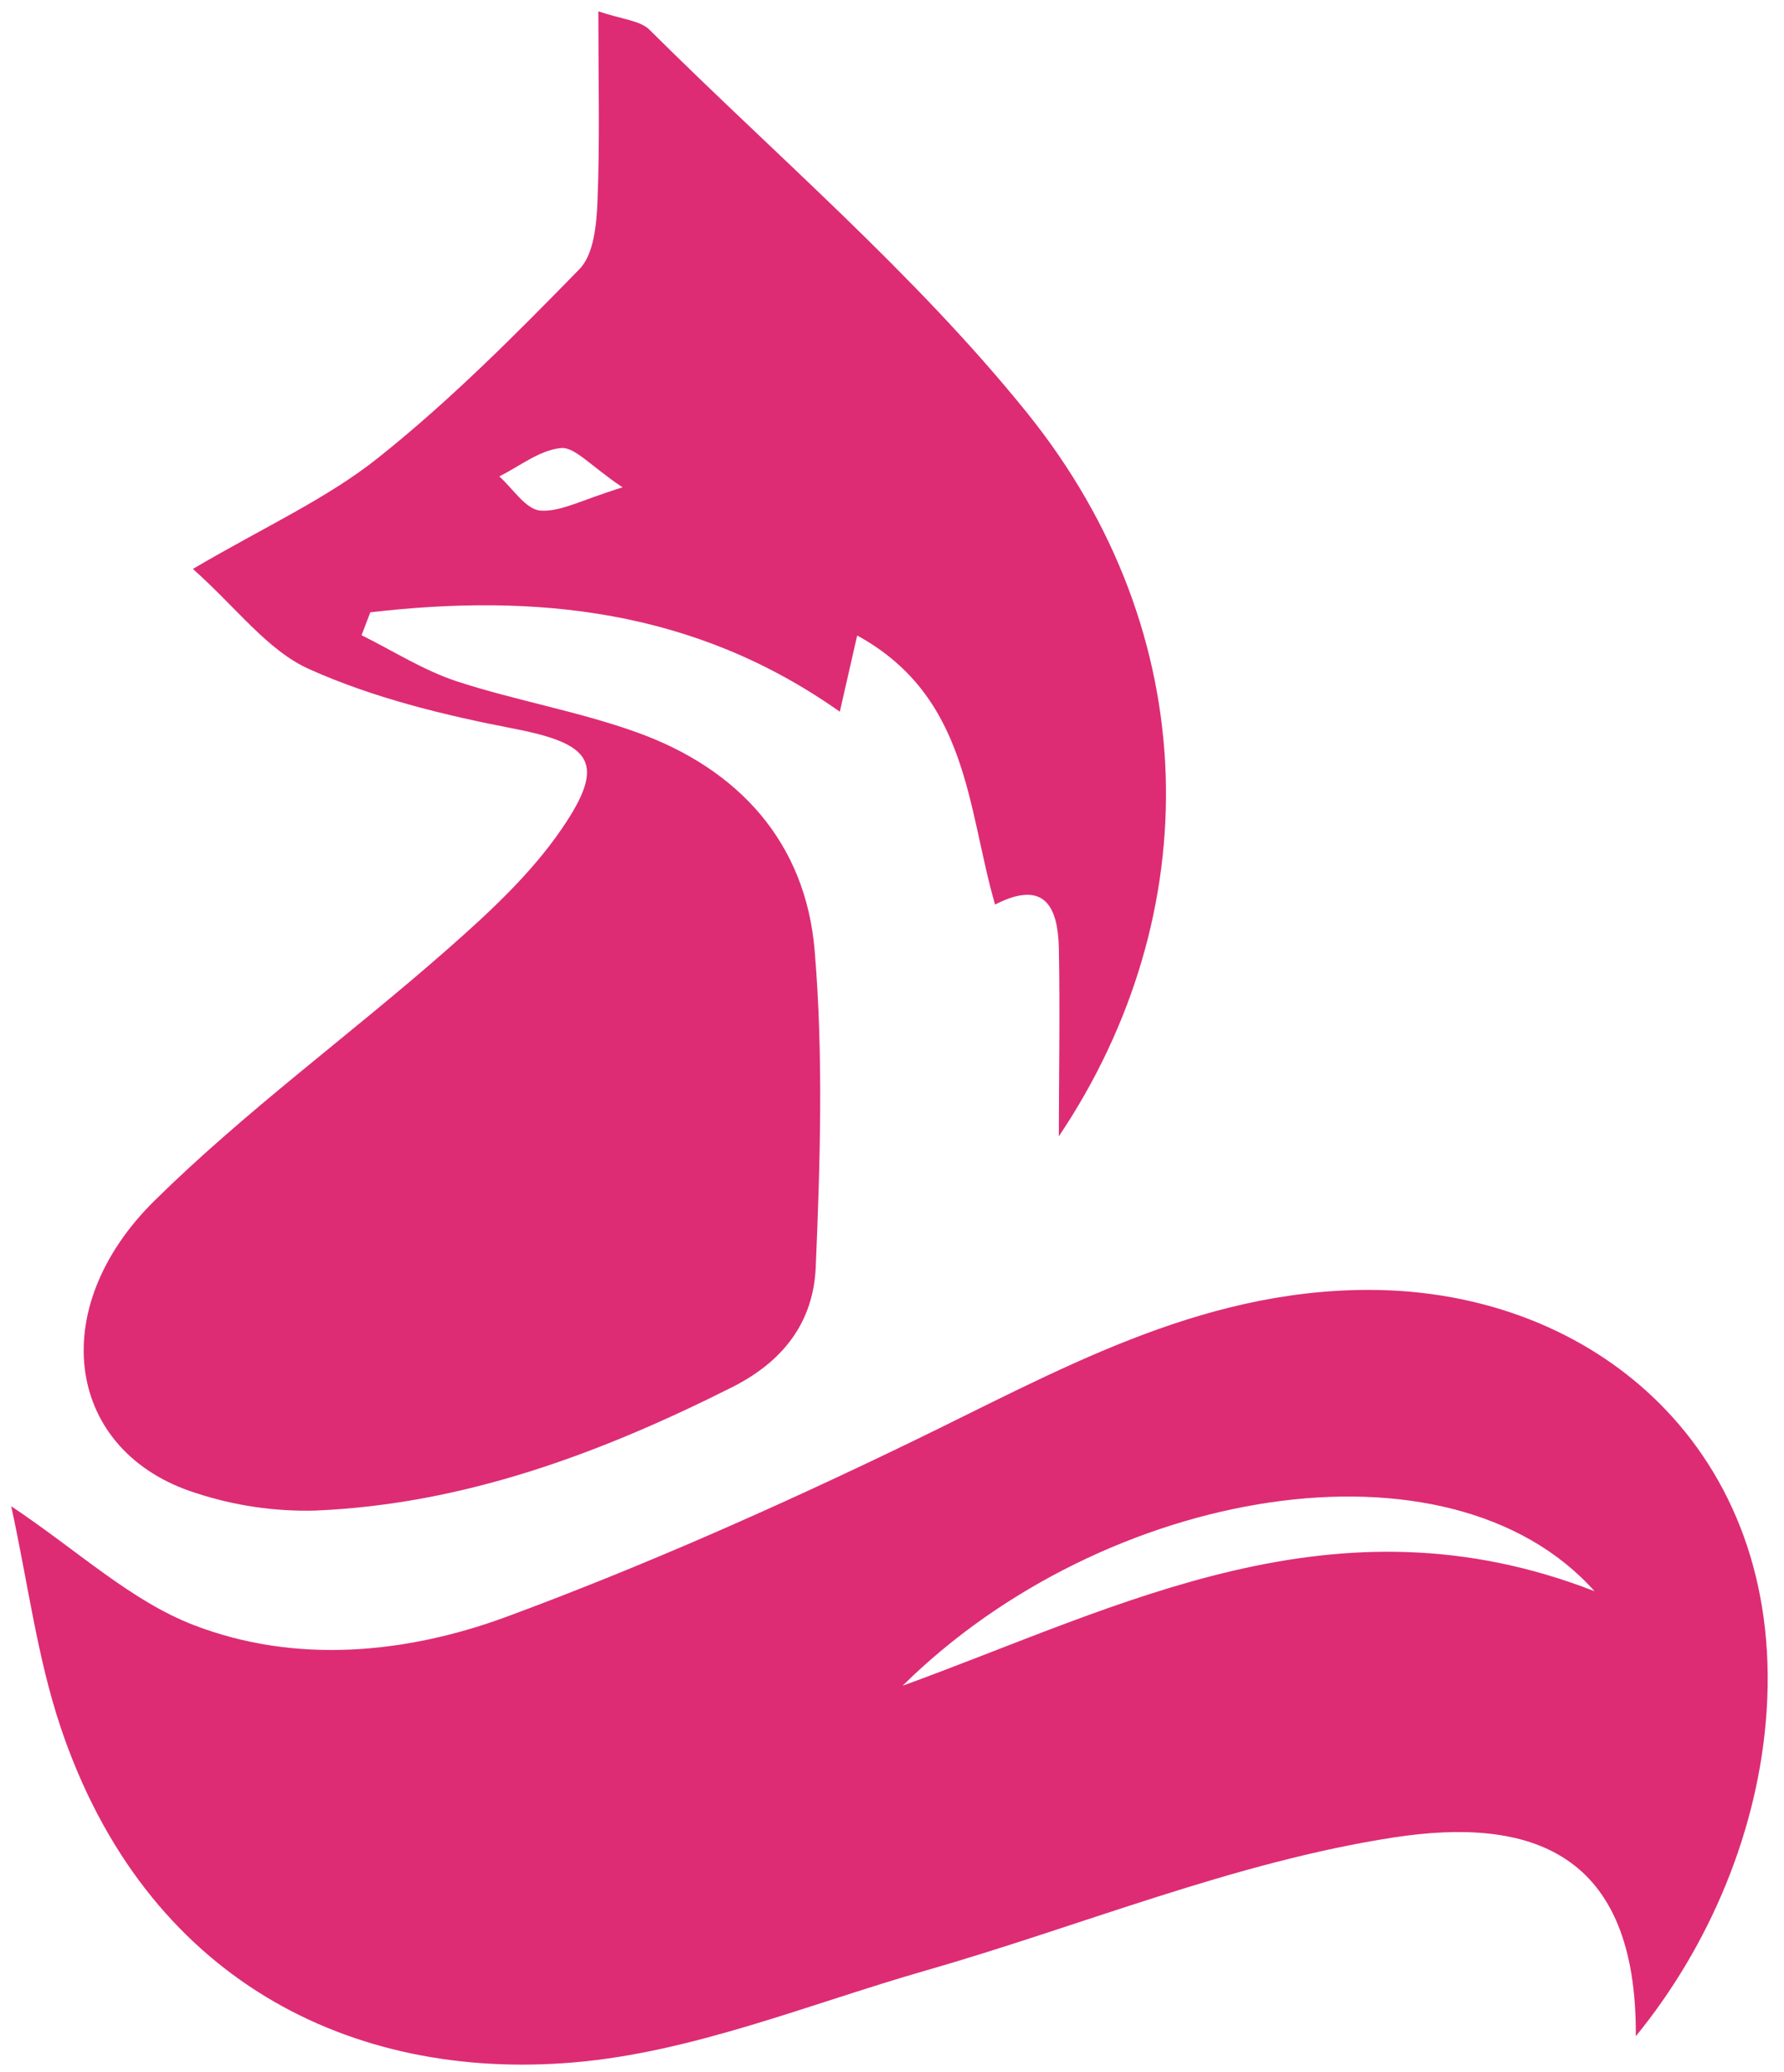 <svg width="56" height="65" viewBox="0 0 56 65" fill="none" xmlns="http://www.w3.org/2000/svg">
<path d="M51.348 63.883C51.388 58.078 48.031 56.988 43.744 57.647C38.745 58.417 33.952 60.419 29.058 61.822C25.387 62.874 21.75 64.388 18.008 64.704C11.043 65.297 4.566 62.122 1.901 54.183C1.17 52.002 0.879 49.677 0.352 47.255C2.449 48.653 4.104 50.224 6.089 50.986C9.281 52.215 12.739 51.884 15.884 50.729C20.192 49.138 24.409 47.265 28.542 45.269C33.152 43.044 37.573 40.468 42.965 40.468C50.126 40.468 55.987 45.572 55.455 53.675C55.211 57.407 53.662 61.05 51.348 63.883ZM28.332 52.887C35.237 50.375 41.916 46.752 50.053 49.921C45.482 44.804 34.668 46.626 28.332 52.887Z" fill="#DD2C74"/>
<path d="M6.055 17.849C8.308 16.524 10.264 15.647 11.884 14.352C14.132 12.562 16.179 10.502 18.192 8.44C18.644 7.977 18.726 7.031 18.756 6.297C18.831 4.411 18.782 2.521 18.782 0.356C19.549 0.612 20.096 0.645 20.388 0.934C24.373 4.895 28.72 8.589 32.23 12.94C37.854 19.904 37.898 28.707 33.237 35.65C33.237 33.843 33.278 31.779 33.237 29.72C33.204 28.505 32.826 27.561 31.235 28.379C30.356 25.343 30.409 21.858 26.907 19.937C26.703 20.84 26.554 21.487 26.362 22.329C21.802 19.105 16.808 18.609 11.624 19.21L11.35 19.929C12.339 20.42 13.291 21.029 14.328 21.372C16.195 21.983 18.163 22.316 20.004 22.981C23.187 24.127 25.286 26.427 25.572 29.817C25.849 33.109 25.746 36.448 25.606 39.758C25.534 41.431 24.639 42.69 22.97 43.526C18.823 45.609 14.553 47.197 9.885 47.392C8.615 47.423 7.349 47.236 6.142 46.839C2.1 45.56 1.369 41.086 4.864 37.655C7.722 34.841 11 32.457 14.019 29.804C15.333 28.65 16.663 27.425 17.637 25.997C19.051 23.93 18.575 23.334 16.133 22.861C13.948 22.439 11.726 21.899 9.709 20.994C8.4 20.41 7.431 19.075 6.055 17.849ZM19.544 15.291C18.537 14.618 18.041 14.012 17.606 14.058C16.941 14.12 16.315 14.626 15.673 14.946C16.095 15.324 16.494 15.969 16.951 16.018C17.591 16.071 18.276 15.675 19.544 15.289V15.291Z" fill="#DD2C74"/>
</svg>
